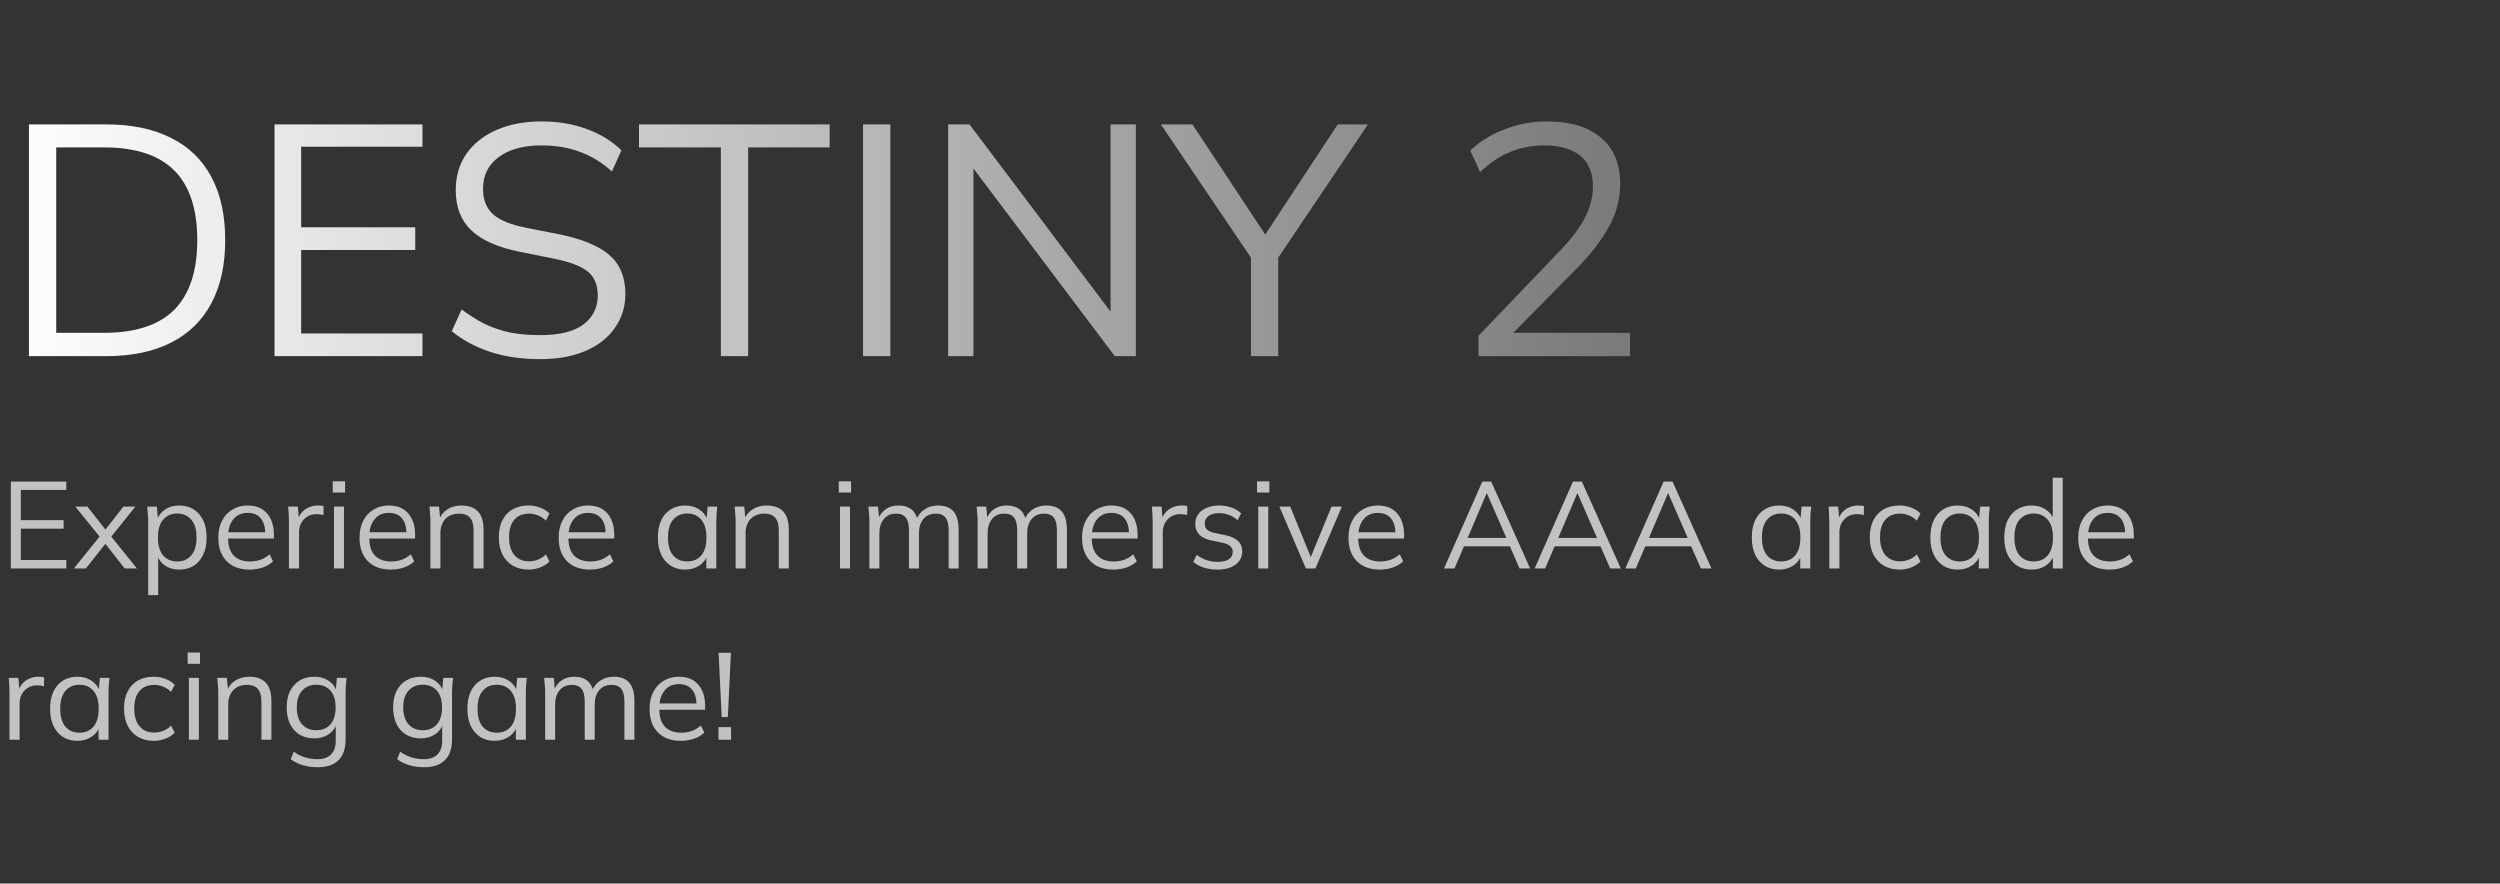 <svg width="365" height="129" viewBox="0 0 365 129" fill="none" xmlns="http://www.w3.org/2000/svg">
<rect x="0" y="0" width="365" height="129" fill="#333333" stroke="none"/>
<path d="M4.224 52V18.16H15.456C19.2 18.16 22.368 18.816 24.96 20.128C27.552 21.408 29.52 23.312 30.864 25.84C32.208 28.336 32.88 31.408 32.88 35.056C32.88 38.672 32.208 41.744 30.864 44.272C29.52 46.8 27.552 48.72 24.96 50.032C22.368 51.344 19.2 52 15.456 52H4.224ZM8.208 48.592H15.168C19.776 48.592 23.2 47.472 25.44 45.232C27.68 42.96 28.8 39.568 28.8 35.056C28.8 30.512 27.68 27.12 25.44 24.88C23.2 22.64 19.776 21.52 15.168 21.52H8.208V48.592ZM40.083 52V18.16H61.683V21.424H43.971V33.184H60.627V36.496H43.971V48.688H61.683V52H40.083ZM78.873 52.432C76.153 52.432 73.721 52.08 71.577 51.376C69.433 50.672 67.561 49.664 65.961 48.352L67.401 45.184C68.521 46.016 69.641 46.72 70.761 47.296C71.913 47.84 73.145 48.256 74.457 48.544C75.769 48.8 77.241 48.928 78.873 48.928C81.721 48.928 83.833 48.4 85.209 47.344C86.585 46.288 87.273 44.88 87.273 43.12C87.273 41.616 86.793 40.464 85.833 39.664C84.873 38.864 83.193 38.224 80.793 37.744L75.753 36.736C72.649 36.096 70.329 35.056 68.793 33.616C67.289 32.176 66.537 30.224 66.537 27.76C66.537 25.744 67.049 23.984 68.073 22.48C69.129 20.976 70.601 19.808 72.489 18.976C74.377 18.144 76.569 17.728 79.065 17.728C81.465 17.728 83.657 18.096 85.641 18.832C87.625 19.536 89.321 20.576 90.729 21.952L89.337 25.024C87.833 23.68 86.249 22.72 84.585 22.144C82.953 21.536 81.097 21.232 79.017 21.232C76.393 21.232 74.313 21.808 72.777 22.96C71.273 24.08 70.521 25.616 70.521 27.568C70.521 29.136 71.001 30.368 71.961 31.264C72.921 32.128 74.505 32.784 76.713 33.232L81.801 34.24C85.065 34.912 87.465 35.92 89.001 37.264C90.537 38.608 91.305 40.496 91.305 42.928C91.305 44.784 90.793 46.432 89.769 47.872C88.777 49.312 87.353 50.432 85.497 51.232C83.641 52.032 81.433 52.432 78.873 52.432ZM105.245 52V21.52H93.293V18.16H121.133V21.52H109.229V52H105.245ZM126.005 52V18.16H129.989V52H126.005ZM138.427 52V18.16H141.547L163.243 46.96H162.139V18.16H165.835V52H162.763L141.067 23.2H142.123V52H138.427ZM182.639 52V36.208L183.503 38.896L169.486 18.16H174.095L185.231 35.008H184.223L195.311 18.16H199.727L185.759 38.896L186.623 36.208V52H182.639ZM215.862 52V49.024L227.862 36.496C229.43 34.864 230.598 33.312 231.366 31.84C232.166 30.336 232.566 28.784 232.566 27.184C232.566 25.232 231.958 23.76 230.742 22.768C229.526 21.744 227.766 21.232 225.462 21.232C223.67 21.232 222.006 21.552 220.47 22.192C218.966 22.8 217.51 23.776 216.102 25.12L214.662 22C215.942 20.72 217.574 19.696 219.558 18.928C221.542 18.128 223.638 17.728 225.846 17.728C229.27 17.728 231.91 18.528 233.766 20.128C235.622 21.696 236.55 23.936 236.55 26.848C236.55 28.992 236.022 31.04 234.966 32.992C233.942 34.912 232.438 36.896 230.454 38.944L219.846 49.696V48.592H237.99V52H215.862Z" fill="url(#paint0_linear_1709_6)"/>
<path opacity="0.7" d="M1.584 83V70.31H9.684V71.534H3.042V75.944H9.288V77.186H3.042V81.758H9.684V83H1.584ZM10.78 83L14.83 77.978V78.698L10.996 73.964H12.76L15.658 77.654H15.136L18.016 73.964H19.762L15.982 78.68V78.014L19.996 83H18.214L15.118 79.058H15.658L12.526 83H10.78ZM21.637 86.888V76.052C21.637 75.716 21.619 75.374 21.583 75.026C21.559 74.666 21.529 74.312 21.493 73.964H22.897L23.095 76.106H22.879C23.071 75.398 23.461 74.84 24.049 74.432C24.637 74.012 25.339 73.802 26.155 73.802C26.971 73.802 27.673 73.988 28.261 74.36C28.861 74.732 29.329 75.266 29.665 75.962C30.001 76.658 30.169 77.498 30.169 78.482C30.169 79.454 30.001 80.288 29.665 80.984C29.341 81.68 28.879 82.22 28.279 82.604C27.679 82.976 26.971 83.162 26.155 83.162C25.351 83.162 24.655 82.958 24.067 82.55C23.479 82.142 23.089 81.584 22.897 80.876H23.095V86.888H21.637ZM25.867 81.974C26.731 81.974 27.415 81.68 27.919 81.092C28.435 80.492 28.693 79.622 28.693 78.482C28.693 77.33 28.435 76.46 27.919 75.872C27.415 75.272 26.731 74.972 25.867 74.972C25.015 74.972 24.331 75.272 23.815 75.872C23.311 76.46 23.059 77.33 23.059 78.482C23.059 79.622 23.311 80.492 23.815 81.092C24.331 81.68 25.015 81.974 25.867 81.974ZM36.444 83.162C35.028 83.162 33.912 82.754 33.096 81.938C32.28 81.11 31.872 79.964 31.872 78.5C31.872 77.552 32.052 76.73 32.412 76.034C32.772 75.326 33.276 74.78 33.924 74.396C34.572 74 35.316 73.802 36.156 73.802C36.984 73.802 37.68 73.976 38.244 74.324C38.808 74.672 39.24 75.17 39.54 75.818C39.84 76.454 39.99 77.21 39.99 78.086V78.626H32.988V77.708H39.036L38.73 77.942C38.73 76.982 38.514 76.232 38.082 75.692C37.65 75.152 37.008 74.882 36.156 74.882C35.256 74.882 34.554 75.2 34.05 75.836C33.546 76.46 33.294 77.306 33.294 78.374V78.536C33.294 79.664 33.57 80.522 34.122 81.11C34.686 81.686 35.472 81.974 36.48 81.974C37.02 81.974 37.524 81.896 37.992 81.74C38.472 81.572 38.928 81.302 39.36 80.93L39.864 81.956C39.468 82.34 38.964 82.64 38.352 82.856C37.752 83.06 37.116 83.162 36.444 83.162ZM42.185 83V76.142C42.185 75.782 42.173 75.416 42.149 75.044C42.137 74.672 42.113 74.312 42.077 73.964H43.481L43.661 76.16L43.409 76.178C43.529 75.638 43.739 75.194 44.039 74.846C44.339 74.498 44.693 74.24 45.101 74.072C45.509 73.892 45.935 73.802 46.379 73.802C46.559 73.802 46.715 73.808 46.847 73.82C46.991 73.832 47.123 73.862 47.243 73.91L47.225 75.206C47.045 75.146 46.877 75.11 46.721 75.098C46.577 75.074 46.409 75.062 46.217 75.062C45.689 75.062 45.227 75.188 44.831 75.44C44.447 75.692 44.153 76.016 43.949 76.412C43.757 76.808 43.661 77.228 43.661 77.672V83H42.185ZM48.76 83V73.964H50.218V83H48.76ZM48.58 71.912V70.274H50.38V71.912H48.58ZM57.063 83.162C55.647 83.162 54.531 82.754 53.715 81.938C52.899 81.11 52.491 79.964 52.491 78.5C52.491 77.552 52.671 76.73 53.031 76.034C53.391 75.326 53.895 74.78 54.543 74.396C55.191 74 55.935 73.802 56.775 73.802C57.603 73.802 58.299 73.976 58.863 74.324C59.427 74.672 59.859 75.17 60.159 75.818C60.459 76.454 60.609 77.21 60.609 78.086V78.626H53.607V77.708H59.655L59.349 77.942C59.349 76.982 59.133 76.232 58.701 75.692C58.269 75.152 57.627 74.882 56.775 74.882C55.875 74.882 55.173 75.2 54.669 75.836C54.165 76.46 53.913 77.306 53.913 78.374V78.536C53.913 79.664 54.189 80.522 54.741 81.11C55.305 81.686 56.091 81.974 57.099 81.974C57.639 81.974 58.143 81.896 58.611 81.74C59.091 81.572 59.547 81.302 59.979 80.93L60.483 81.956C60.087 82.34 59.583 82.64 58.971 82.856C58.371 83.06 57.735 83.162 57.063 83.162ZM62.84 83V76.052C62.84 75.716 62.822 75.374 62.786 75.026C62.762 74.666 62.732 74.312 62.696 73.964H64.1L64.28 75.944H64.064C64.328 75.248 64.748 74.72 65.324 74.36C65.912 73.988 66.59 73.802 67.358 73.802C68.426 73.802 69.23 74.09 69.77 74.666C70.322 75.23 70.598 76.124 70.598 77.348V83H69.14V77.438C69.14 76.586 68.966 75.968 68.618 75.584C68.282 75.188 67.754 74.99 67.034 74.99C66.194 74.99 65.528 75.248 65.036 75.764C64.544 76.28 64.298 76.97 64.298 77.834V83H62.84ZM77.185 83.162C76.297 83.162 75.523 82.97 74.863 82.586C74.215 82.202 73.711 81.656 73.351 80.948C73.003 80.24 72.829 79.4 72.829 78.428C72.829 77.444 73.009 76.61 73.369 75.926C73.729 75.23 74.233 74.702 74.881 74.342C75.541 73.982 76.309 73.802 77.185 73.802C77.761 73.802 78.319 73.904 78.859 74.108C79.411 74.312 79.867 74.6 80.227 74.972L79.705 76.016C79.345 75.668 78.949 75.41 78.517 75.242C78.097 75.074 77.683 74.99 77.275 74.99C76.339 74.99 75.613 75.284 75.097 75.872C74.581 76.46 74.323 77.318 74.323 78.446C74.323 79.562 74.581 80.426 75.097 81.038C75.613 81.65 76.339 81.956 77.275 81.956C77.671 81.956 78.079 81.878 78.499 81.722C78.931 81.566 79.333 81.308 79.705 80.948L80.227 81.974C79.855 82.358 79.393 82.652 78.841 82.856C78.289 83.06 77.737 83.162 77.185 83.162ZM86.137 83.162C84.721 83.162 83.605 82.754 82.789 81.938C81.973 81.11 81.565 79.964 81.565 78.5C81.565 77.552 81.745 76.73 82.105 76.034C82.465 75.326 82.969 74.78 83.617 74.396C84.265 74 85.009 73.802 85.849 73.802C86.677 73.802 87.373 73.976 87.937 74.324C88.501 74.672 88.933 75.17 89.233 75.818C89.533 76.454 89.683 77.21 89.683 78.086V78.626H82.681V77.708H88.729L88.423 77.942C88.423 76.982 88.207 76.232 87.775 75.692C87.343 75.152 86.701 74.882 85.849 74.882C84.949 74.882 84.247 75.2 83.743 75.836C83.239 76.46 82.987 77.306 82.987 78.374V78.536C82.987 79.664 83.263 80.522 83.815 81.11C84.379 81.686 85.165 81.974 86.173 81.974C86.713 81.974 87.217 81.896 87.685 81.74C88.165 81.572 88.621 81.302 89.053 80.93L89.557 81.956C89.161 82.34 88.657 82.64 88.045 82.856C87.445 83.06 86.809 83.162 86.137 83.162ZM100.046 83.162C99.242 83.162 98.54 82.976 97.939 82.604C97.34 82.22 96.871 81.68 96.535 80.984C96.212 80.288 96.049 79.454 96.049 78.482C96.049 77.498 96.212 76.658 96.535 75.962C96.871 75.266 97.34 74.732 97.939 74.36C98.54 73.988 99.242 73.802 100.046 73.802C100.862 73.802 101.564 74.012 102.152 74.432C102.752 74.84 103.148 75.398 103.34 76.106H103.124L103.322 73.964H104.726C104.69 74.312 104.654 74.666 104.618 75.026C104.594 75.374 104.582 75.716 104.582 76.052V83H103.124V80.876H103.322C103.13 81.584 102.734 82.142 102.134 82.55C101.534 82.958 100.838 83.162 100.046 83.162ZM100.334 81.974C101.198 81.974 101.882 81.68 102.386 81.092C102.89 80.492 103.142 79.622 103.142 78.482C103.142 77.33 102.89 76.46 102.386 75.872C101.882 75.272 101.198 74.972 100.334 74.972C99.481 74.972 98.797 75.272 98.281 75.872C97.778 76.46 97.525 77.33 97.525 78.482C97.525 79.622 97.778 80.492 98.281 81.092C98.797 81.68 99.481 81.974 100.334 81.974ZM107.401 83V76.052C107.401 75.716 107.383 75.374 107.347 75.026C107.323 74.666 107.293 74.312 107.257 73.964H108.661L108.841 75.944H108.625C108.889 75.248 109.309 74.72 109.885 74.36C110.473 73.988 111.151 73.802 111.919 73.802C112.987 73.802 113.791 74.09 114.331 74.666C114.883 75.23 115.159 76.124 115.159 77.348V83H113.701V77.438C113.701 76.586 113.527 75.968 113.179 75.584C112.843 75.188 112.315 74.99 111.595 74.99C110.755 74.99 110.089 75.248 109.597 75.764C109.105 76.28 108.859 76.97 108.859 77.834V83H107.401ZM122.641 83V73.964H124.099V83H122.641ZM122.461 71.912V70.274H124.261V71.912H122.461ZM126.93 83V76.052C126.93 75.716 126.912 75.374 126.876 75.026C126.852 74.666 126.822 74.312 126.786 73.964H128.19L128.37 75.944H128.154C128.394 75.26 128.772 74.732 129.288 74.36C129.816 73.988 130.452 73.802 131.196 73.802C131.952 73.802 132.564 73.982 133.032 74.342C133.512 74.702 133.836 75.26 134.004 76.016H133.734C133.962 75.332 134.364 74.792 134.94 74.396C135.516 74 136.188 73.802 136.956 73.802C137.952 73.802 138.702 74.09 139.206 74.666C139.71 75.23 139.962 76.124 139.962 77.348V83H138.504V77.438C138.504 76.586 138.354 75.968 138.054 75.584C137.754 75.188 137.274 74.99 136.614 74.99C135.858 74.99 135.258 75.254 134.814 75.782C134.382 76.298 134.166 76.994 134.166 77.87V83H132.708V77.438C132.708 76.586 132.558 75.968 132.258 75.584C131.958 75.188 131.478 74.99 130.818 74.99C130.062 74.99 129.468 75.254 129.036 75.782C128.604 76.298 128.388 76.994 128.388 77.87V83H126.93ZM142.733 83V76.052C142.733 75.716 142.715 75.374 142.679 75.026C142.655 74.666 142.625 74.312 142.589 73.964H143.993L144.173 75.944H143.957C144.197 75.26 144.575 74.732 145.091 74.36C145.619 73.988 146.255 73.802 146.999 73.802C147.755 73.802 148.367 73.982 148.835 74.342C149.315 74.702 149.639 75.26 149.807 76.016H149.537C149.765 75.332 150.167 74.792 150.743 74.396C151.319 74 151.991 73.802 152.759 73.802C153.755 73.802 154.505 74.09 155.009 74.666C155.513 75.23 155.765 76.124 155.765 77.348V83H154.307V77.438C154.307 76.586 154.157 75.968 153.857 75.584C153.557 75.188 153.077 74.99 152.417 74.99C151.661 74.99 151.061 75.254 150.617 75.782C150.185 76.298 149.969 76.994 149.969 77.87V83H148.511V77.438C148.511 76.586 148.361 75.968 148.061 75.584C147.761 75.188 147.281 74.99 146.621 74.99C145.865 74.99 145.271 75.254 144.839 75.782C144.407 76.298 144.191 76.994 144.191 77.87V83H142.733ZM162.549 83.162C161.133 83.162 160.017 82.754 159.201 81.938C158.385 81.11 157.977 79.964 157.977 78.5C157.977 77.552 158.157 76.73 158.517 76.034C158.877 75.326 159.381 74.78 160.029 74.396C160.677 74 161.421 73.802 162.261 73.802C163.089 73.802 163.785 73.976 164.349 74.324C164.913 74.672 165.345 75.17 165.645 75.818C165.945 76.454 166.095 77.21 166.095 78.086V78.626H159.093V77.708H165.141L164.835 77.942C164.835 76.982 164.619 76.232 164.187 75.692C163.755 75.152 163.113 74.882 162.261 74.882C161.361 74.882 160.659 75.2 160.155 75.836C159.651 76.46 159.399 77.306 159.399 78.374V78.536C159.399 79.664 159.675 80.522 160.227 81.11C160.791 81.686 161.577 81.974 162.585 81.974C163.125 81.974 163.629 81.896 164.097 81.74C164.577 81.572 165.033 81.302 165.465 80.93L165.969 81.956C165.573 82.34 165.069 82.64 164.457 82.856C163.857 83.06 163.221 83.162 162.549 83.162ZM168.29 83V76.142C168.29 75.782 168.278 75.416 168.254 75.044C168.242 74.672 168.218 74.312 168.182 73.964H169.586L169.766 76.16L169.514 76.178C169.634 75.638 169.844 75.194 170.144 74.846C170.444 74.498 170.798 74.24 171.206 74.072C171.614 73.892 172.04 73.802 172.484 73.802C172.664 73.802 172.82 73.808 172.952 73.82C173.096 73.832 173.228 73.862 173.348 73.91L173.33 75.206C173.15 75.146 172.982 75.11 172.826 75.098C172.682 75.074 172.514 75.062 172.322 75.062C171.794 75.062 171.332 75.188 170.936 75.44C170.552 75.692 170.258 76.016 170.054 76.412C169.862 76.808 169.766 77.228 169.766 77.672V83H168.29ZM177.783 83.162C177.063 83.162 176.391 83.066 175.767 82.874C175.143 82.67 174.627 82.388 174.219 82.028L174.723 81.002C175.167 81.35 175.647 81.608 176.163 81.776C176.691 81.944 177.237 82.028 177.801 82.028C178.521 82.028 179.061 81.902 179.421 81.65C179.793 81.386 179.979 81.026 179.979 80.57C179.979 80.222 179.859 79.946 179.619 79.742C179.391 79.526 179.013 79.358 178.485 79.238L176.811 78.896C176.043 78.728 175.467 78.446 175.083 78.05C174.699 77.642 174.507 77.126 174.507 76.502C174.507 75.974 174.645 75.512 174.921 75.116C175.197 74.708 175.599 74.39 176.127 74.162C176.655 73.922 177.273 73.802 177.981 73.802C178.641 73.802 179.247 73.904 179.799 74.108C180.363 74.3 180.831 74.582 181.203 74.954L180.681 75.962C180.321 75.614 179.907 75.356 179.439 75.188C178.983 75.008 178.509 74.918 178.017 74.918C177.309 74.918 176.775 75.062 176.415 75.35C176.067 75.626 175.893 75.992 175.893 76.448C175.893 76.796 176.001 77.084 176.217 77.312C176.445 77.528 176.793 77.69 177.261 77.798L178.935 78.14C179.751 78.32 180.357 78.602 180.753 78.986C181.161 79.358 181.365 79.862 181.365 80.498C181.365 81.038 181.215 81.512 180.915 81.92C180.615 82.316 180.195 82.622 179.655 82.838C179.127 83.054 178.503 83.162 177.783 83.162ZM183.707 83V73.964H185.165V83H183.707ZM183.527 71.912V70.274H185.327V71.912H183.527ZM190.66 83L186.79 73.964H188.374L191.614 81.92H191.128L194.404 73.964H195.916L192.046 83H190.66ZM201.45 83.162C200.034 83.162 198.918 82.754 198.102 81.938C197.286 81.11 196.878 79.964 196.878 78.5C196.878 77.552 197.058 76.73 197.418 76.034C197.778 75.326 198.282 74.78 198.93 74.396C199.578 74 200.322 73.802 201.162 73.802C201.99 73.802 202.686 73.976 203.25 74.324C203.814 74.672 204.246 75.17 204.546 75.818C204.846 76.454 204.996 77.21 204.996 78.086V78.626H197.994V77.708H204.042L203.736 77.942C203.736 76.982 203.52 76.232 203.088 75.692C202.656 75.152 202.014 74.882 201.162 74.882C200.262 74.882 199.56 75.2 199.056 75.836C198.552 76.46 198.3 77.306 198.3 78.374V78.536C198.3 79.664 198.576 80.522 199.128 81.11C199.692 81.686 200.478 81.974 201.486 81.974C202.026 81.974 202.53 81.896 202.998 81.74C203.478 81.572 203.934 81.302 204.366 80.93L204.87 81.956C204.474 82.34 203.97 82.64 203.358 82.856C202.758 83.06 202.122 83.162 201.45 83.162ZM210.822 83L216.42 70.31H217.716L223.404 83H221.856L220.272 79.382L220.938 79.76H213.18L213.9 79.382L212.352 83H210.822ZM217.05 72.02L214.134 78.86L213.702 78.536H220.398L220.074 78.86L217.086 72.02H217.05ZM224.058 83L229.656 70.31H230.952L236.64 83H235.092L233.508 79.382L234.174 79.76H226.416L227.136 79.382L225.588 83H224.058ZM230.286 72.02L227.37 78.86L226.938 78.536H233.634L233.31 78.86L230.322 72.02H230.286ZM237.295 83L242.893 70.31H244.189L249.877 83H248.329L246.745 79.382L247.411 79.76H239.653L240.373 79.382L238.825 83H237.295ZM243.523 72.02L240.607 78.86L240.175 78.536H246.871L246.547 78.86L243.559 72.02H243.523ZM259.76 83.162C258.956 83.162 258.254 82.976 257.654 82.604C257.054 82.22 256.586 81.68 256.25 80.984C255.926 80.288 255.764 79.454 255.764 78.482C255.764 77.498 255.926 76.658 256.25 75.962C256.586 75.266 257.054 74.732 257.654 74.36C258.254 73.988 258.956 73.802 259.76 73.802C260.576 73.802 261.278 74.012 261.866 74.432C262.466 74.84 262.862 75.398 263.054 76.106H262.838L263.036 73.964H264.44C264.404 74.312 264.368 74.666 264.332 75.026C264.308 75.374 264.296 75.716 264.296 76.052V83H262.838V80.876H263.036C262.844 81.584 262.448 82.142 261.848 82.55C261.248 82.958 260.552 83.162 259.76 83.162ZM260.048 81.974C260.912 81.974 261.596 81.68 262.1 81.092C262.604 80.492 262.856 79.622 262.856 78.482C262.856 77.33 262.604 76.46 262.1 75.872C261.596 75.272 260.912 74.972 260.048 74.972C259.196 74.972 258.512 75.272 257.996 75.872C257.492 76.46 257.24 77.33 257.24 78.482C257.24 79.622 257.492 80.492 257.996 81.092C258.512 81.68 259.196 81.974 260.048 81.974ZM267.079 83V76.142C267.079 75.782 267.067 75.416 267.043 75.044C267.031 74.672 267.007 74.312 266.971 73.964H268.375L268.555 76.16L268.303 76.178C268.423 75.638 268.633 75.194 268.933 74.846C269.233 74.498 269.587 74.24 269.995 74.072C270.403 73.892 270.829 73.802 271.273 73.802C271.453 73.802 271.609 73.808 271.741 73.82C271.885 73.832 272.017 73.862 272.137 73.91L272.119 75.206C271.939 75.146 271.771 75.11 271.615 75.098C271.471 75.074 271.303 75.062 271.111 75.062C270.583 75.062 270.121 75.188 269.725 75.44C269.341 75.692 269.047 76.016 268.843 76.412C268.651 76.808 268.555 77.228 268.555 77.672V83H267.079ZM277.347 83.162C276.459 83.162 275.685 82.97 275.025 82.586C274.377 82.202 273.873 81.656 273.513 80.948C273.165 80.24 272.991 79.4 272.991 78.428C272.991 77.444 273.171 76.61 273.531 75.926C273.891 75.23 274.395 74.702 275.043 74.342C275.703 73.982 276.471 73.802 277.347 73.802C277.923 73.802 278.481 73.904 279.021 74.108C279.573 74.312 280.029 74.6 280.389 74.972L279.867 76.016C279.507 75.668 279.111 75.41 278.679 75.242C278.259 75.074 277.845 74.99 277.437 74.99C276.501 74.99 275.775 75.284 275.259 75.872C274.743 76.46 274.485 77.318 274.485 78.446C274.485 79.562 274.743 80.426 275.259 81.038C275.775 81.65 276.501 81.956 277.437 81.956C277.833 81.956 278.241 81.878 278.661 81.722C279.093 81.566 279.495 81.308 279.867 80.948L280.389 81.974C280.017 82.358 279.555 82.652 279.003 82.856C278.451 83.06 277.899 83.162 277.347 83.162ZM285.829 83.162C285.025 83.162 284.323 82.976 283.723 82.604C283.123 82.22 282.655 81.68 282.319 80.984C281.995 80.288 281.833 79.454 281.833 78.482C281.833 77.498 281.995 76.658 282.319 75.962C282.655 75.266 283.123 74.732 283.723 74.36C284.323 73.988 285.025 73.802 285.829 73.802C286.645 73.802 287.347 74.012 287.935 74.432C288.535 74.84 288.931 75.398 289.123 76.106H288.907L289.105 73.964H290.509C290.473 74.312 290.437 74.666 290.401 75.026C290.377 75.374 290.365 75.716 290.365 76.052V83H288.907V80.876H289.105C288.913 81.584 288.517 82.142 287.917 82.55C287.317 82.958 286.621 83.162 285.829 83.162ZM286.117 81.974C286.981 81.974 287.665 81.68 288.169 81.092C288.673 80.492 288.925 79.622 288.925 78.482C288.925 77.33 288.673 76.46 288.169 75.872C287.665 75.272 286.981 74.972 286.117 74.972C285.265 74.972 284.581 75.272 284.065 75.872C283.561 76.46 283.309 77.33 283.309 78.482C283.309 79.622 283.561 80.492 284.065 81.092C284.581 81.68 285.265 81.974 286.117 81.974ZM296.604 83.162C295.812 83.162 295.116 82.976 294.516 82.604C293.916 82.22 293.448 81.68 293.112 80.984C292.788 80.288 292.626 79.454 292.626 78.482C292.626 77.498 292.788 76.658 293.112 75.962C293.448 75.266 293.916 74.732 294.516 74.36C295.116 73.988 295.812 73.802 296.604 73.802C297.42 73.802 298.122 74.006 298.71 74.414C299.31 74.822 299.712 75.374 299.916 76.07H299.7V69.752H301.158V83H299.718V80.84H299.916C299.724 81.56 299.328 82.13 298.728 82.55C298.128 82.958 297.42 83.162 296.604 83.162ZM296.91 81.974C297.762 81.974 298.446 81.68 298.962 81.092C299.478 80.492 299.736 79.622 299.736 78.482C299.736 77.33 299.478 76.46 298.962 75.872C298.446 75.272 297.762 74.972 296.91 74.972C296.058 74.972 295.374 75.272 294.858 75.872C294.354 76.46 294.102 77.33 294.102 78.482C294.102 79.622 294.354 80.492 294.858 81.092C295.374 81.68 296.058 81.974 296.91 81.974ZM307.991 83.162C306.575 83.162 305.459 82.754 304.643 81.938C303.827 81.11 303.419 79.964 303.419 78.5C303.419 77.552 303.599 76.73 303.959 76.034C304.319 75.326 304.823 74.78 305.471 74.396C306.119 74 306.863 73.802 307.703 73.802C308.531 73.802 309.227 73.976 309.791 74.324C310.355 74.672 310.787 75.17 311.087 75.818C311.387 76.454 311.537 77.21 311.537 78.086V78.626H304.535V77.708H310.583L310.277 77.942C310.277 76.982 310.061 76.232 309.629 75.692C309.197 75.152 308.555 74.882 307.703 74.882C306.803 74.882 306.101 75.2 305.597 75.836C305.093 76.46 304.841 77.306 304.841 78.374V78.536C304.841 79.664 305.117 80.522 305.669 81.11C306.233 81.686 307.019 81.974 308.027 81.974C308.567 81.974 309.071 81.896 309.539 81.74C310.019 81.572 310.475 81.302 310.907 80.93L311.411 81.956C311.015 82.34 310.511 82.64 309.899 82.856C309.299 83.06 308.663 83.162 307.991 83.162ZM1.386 108V101.142C1.386 100.782 1.374 100.416 1.35 100.044C1.338 99.672 1.314 99.312 1.278 98.964H2.682L2.862 101.16L2.61 101.178C2.73 100.638 2.94 100.194 3.24 99.846C3.54 99.498 3.894 99.24 4.302 99.072C4.71 98.892 5.136 98.802 5.58 98.802C5.76 98.802 5.916 98.808 6.048 98.82C6.192 98.832 6.324 98.862 6.444 98.91L6.426 100.206C6.246 100.146 6.078 100.11 5.922 100.098C5.778 100.074 5.61 100.062 5.418 100.062C4.89 100.062 4.428 100.188 4.032 100.44C3.648 100.692 3.354 101.016 3.15 101.412C2.958 101.808 2.862 102.228 2.862 102.672V108H1.386ZM11.311 108.162C10.507 108.162 9.805 107.976 9.205 107.604C8.605 107.22 8.137 106.68 7.801 105.984C7.477 105.288 7.315 104.454 7.315 103.482C7.315 102.498 7.477 101.658 7.801 100.962C8.137 100.266 8.605 99.732 9.205 99.36C9.805 98.988 10.507 98.802 11.311 98.802C12.127 98.802 12.829 99.012 13.417 99.432C14.017 99.84 14.413 100.398 14.605 101.106H14.389L14.587 98.964H15.991C15.955 99.312 15.919 99.666 15.883 100.026C15.859 100.374 15.847 100.716 15.847 101.052V108H14.389V105.876H14.587C14.395 106.584 13.999 107.142 13.399 107.55C12.799 107.958 12.103 108.162 11.311 108.162ZM11.599 106.974C12.463 106.974 13.147 106.68 13.651 106.092C14.155 105.492 14.407 104.622 14.407 103.482C14.407 102.33 14.155 101.46 13.651 100.872C13.147 100.272 12.463 99.972 11.599 99.972C10.747 99.972 10.063 100.272 9.547 100.872C9.043 101.46 8.791 102.33 8.791 103.482C8.791 104.622 9.043 105.492 9.547 106.092C10.063 106.68 10.747 106.974 11.599 106.974ZM22.464 108.162C21.576 108.162 20.802 107.97 20.142 107.586C19.494 107.202 18.99 106.656 18.63 105.948C18.282 105.24 18.108 104.4 18.108 103.428C18.108 102.444 18.288 101.61 18.648 100.926C19.008 100.23 19.512 99.702 20.16 99.342C20.82 98.982 21.588 98.802 22.464 98.802C23.04 98.802 23.598 98.904 24.138 99.108C24.69 99.312 25.146 99.6 25.506 99.972L24.984 101.016C24.624 100.668 24.228 100.41 23.796 100.242C23.376 100.074 22.962 99.99 22.554 99.99C21.618 99.99 20.892 100.284 20.376 100.872C19.86 101.46 19.602 102.318 19.602 103.446C19.602 104.562 19.86 105.426 20.376 106.038C20.892 106.65 21.618 106.956 22.554 106.956C22.95 106.956 23.358 106.878 23.778 106.722C24.21 106.566 24.612 106.308 24.984 105.948L25.506 106.974C25.134 107.358 24.672 107.652 24.12 107.856C23.568 108.06 23.016 108.162 22.464 108.162ZM27.578 108V98.964H29.036V108H27.578ZM27.398 96.912V95.274H29.198V96.912H27.398ZM31.867 108V101.052C31.867 100.716 31.849 100.374 31.813 100.026C31.789 99.666 31.759 99.312 31.723 98.964H33.127L33.307 100.944H33.091C33.355 100.248 33.775 99.72 34.351 99.36C34.939 98.988 35.617 98.802 36.385 98.802C37.453 98.802 38.257 99.09 38.797 99.666C39.349 100.23 39.625 101.124 39.625 102.348V108H38.167V102.438C38.167 101.586 37.993 100.968 37.645 100.584C37.309 100.188 36.781 99.99 36.061 99.99C35.221 99.99 34.555 100.248 34.063 100.764C33.571 101.28 33.325 101.97 33.325 102.834V108H31.867ZM46.392 112.014C45.612 112.014 44.892 111.918 44.232 111.726C43.572 111.534 42.978 111.24 42.45 110.844L42.882 109.746C43.254 110.01 43.62 110.22 43.98 110.376C44.34 110.532 44.712 110.646 45.096 110.718C45.48 110.802 45.888 110.844 46.32 110.844C47.208 110.844 47.88 110.61 48.336 110.142C48.792 109.674 49.02 109.008 49.02 108.144V105.498H49.2C49.008 106.206 48.612 106.77 48.012 107.19C47.412 107.598 46.71 107.802 45.906 107.802C45.078 107.802 44.358 107.622 43.746 107.262C43.146 106.89 42.678 106.368 42.342 105.696C42.018 105.012 41.856 104.208 41.856 103.284C41.856 102.372 42.018 101.58 42.342 100.908C42.678 100.236 43.146 99.72 43.746 99.36C44.358 98.988 45.078 98.802 45.906 98.802C46.722 98.802 47.424 99.006 48.012 99.414C48.612 99.822 49.008 100.386 49.2 101.106L49.02 100.926L49.182 98.964H50.604C50.556 99.312 50.52 99.666 50.496 100.026C50.472 100.374 50.46 100.716 50.46 101.052V107.946C50.46 109.29 50.112 110.304 49.416 110.988C48.732 111.672 47.724 112.014 46.392 112.014ZM46.176 106.614C47.052 106.614 47.742 106.326 48.246 105.75C48.75 105.162 49.002 104.34 49.002 103.284C49.002 102.228 48.75 101.412 48.246 100.836C47.742 100.26 47.052 99.972 46.176 99.972C45.312 99.972 44.622 100.26 44.106 100.836C43.59 101.412 43.332 102.228 43.332 103.284C43.332 104.34 43.59 105.162 44.106 105.75C44.622 106.326 45.312 106.614 46.176 106.614ZM61.931 112.014C61.151 112.014 60.431 111.918 59.771 111.726C59.111 111.534 58.517 111.24 57.989 110.844L58.421 109.746C58.793 110.01 59.159 110.22 59.519 110.376C59.879 110.532 60.251 110.646 60.635 110.718C61.019 110.802 61.427 110.844 61.859 110.844C62.747 110.844 63.419 110.61 63.875 110.142C64.331 109.674 64.559 109.008 64.559 108.144V105.498H64.739C64.547 106.206 64.151 106.77 63.551 107.19C62.951 107.598 62.249 107.802 61.445 107.802C60.617 107.802 59.897 107.622 59.285 107.262C58.685 106.89 58.217 106.368 57.881 105.696C57.557 105.012 57.395 104.208 57.395 103.284C57.395 102.372 57.557 101.58 57.881 100.908C58.217 100.236 58.685 99.72 59.285 99.36C59.897 98.988 60.617 98.802 61.445 98.802C62.261 98.802 62.963 99.006 63.551 99.414C64.151 99.822 64.547 100.386 64.739 101.106L64.559 100.926L64.721 98.964H66.143C66.095 99.312 66.059 99.666 66.035 100.026C66.011 100.374 65.999 100.716 65.999 101.052V107.946C65.999 109.29 65.651 110.304 64.955 110.988C64.271 111.672 63.263 112.014 61.931 112.014ZM61.715 106.614C62.591 106.614 63.281 106.326 63.785 105.75C64.289 105.162 64.541 104.34 64.541 103.284C64.541 102.228 64.289 101.412 63.785 100.836C63.281 100.26 62.591 99.972 61.715 99.972C60.851 99.972 60.161 100.26 59.645 100.836C59.129 101.412 58.871 102.228 58.871 103.284C58.871 104.34 59.129 105.162 59.645 105.75C60.161 106.326 60.851 106.614 61.715 106.614ZM72.237 108.162C71.433 108.162 70.731 107.976 70.131 107.604C69.531 107.22 69.063 106.68 68.727 105.984C68.403 105.288 68.241 104.454 68.241 103.482C68.241 102.498 68.403 101.658 68.727 100.962C69.063 100.266 69.531 99.732 70.131 99.36C70.731 98.988 71.433 98.802 72.237 98.802C73.053 98.802 73.755 99.012 74.343 99.432C74.943 99.84 75.339 100.398 75.531 101.106H75.315L75.513 98.964H76.917C76.881 99.312 76.845 99.666 76.809 100.026C76.785 100.374 76.773 100.716 76.773 101.052V108H75.315V105.876H75.513C75.321 106.584 74.925 107.142 74.325 107.55C73.725 107.958 73.029 108.162 72.237 108.162ZM72.525 106.974C73.389 106.974 74.073 106.68 74.577 106.092C75.081 105.492 75.333 104.622 75.333 103.482C75.333 102.33 75.081 101.46 74.577 100.872C74.073 100.272 73.389 99.972 72.525 99.972C71.673 99.972 70.989 100.272 70.473 100.872C69.969 101.46 69.717 102.33 69.717 103.482C69.717 104.622 69.969 105.492 70.473 106.092C70.989 106.68 71.673 106.974 72.525 106.974ZM79.592 108V101.052C79.592 100.716 79.574 100.374 79.538 100.026C79.514 99.666 79.484 99.312 79.448 98.964H80.852L81.032 100.944H80.816C81.056 100.26 81.434 99.732 81.95 99.36C82.478 98.988 83.114 98.802 83.858 98.802C84.614 98.802 85.226 98.982 85.694 99.342C86.174 99.702 86.498 100.26 86.666 101.016H86.396C86.624 100.332 87.026 99.792 87.602 99.396C88.178 99 88.85 98.802 89.618 98.802C90.614 98.802 91.364 99.09 91.868 99.666C92.372 100.23 92.624 101.124 92.624 102.348V108H91.166V102.438C91.166 101.586 91.016 100.968 90.716 100.584C90.416 100.188 89.936 99.99 89.276 99.99C88.52 99.99 87.92 100.254 87.476 100.782C87.044 101.298 86.828 101.994 86.828 102.87V108H85.37V102.438C85.37 101.586 85.22 100.968 84.92 100.584C84.62 100.188 84.14 99.99 83.48 99.99C82.724 99.99 82.13 100.254 81.698 100.782C81.266 101.298 81.05 101.994 81.05 102.87V108H79.592ZM99.409 108.162C97.993 108.162 96.877 107.754 96.061 106.938C95.245 106.11 94.837 104.964 94.837 103.5C94.837 102.552 95.017 101.73 95.377 101.034C95.737 100.326 96.241 99.78 96.889 99.396C97.537 99 98.281 98.802 99.121 98.802C99.949 98.802 100.645 98.976 101.209 99.324C101.773 99.672 102.205 100.17 102.505 100.818C102.805 101.454 102.955 102.21 102.955 103.086V103.626H95.953V102.708H102.001L101.695 102.942C101.695 101.982 101.479 101.232 101.047 100.692C100.615 100.152 99.973 99.882 99.121 99.882C98.221 99.882 97.519 100.2 97.015 100.836C96.511 101.46 96.259 102.306 96.259 103.374V103.536C96.259 104.664 96.535 105.522 97.087 106.11C97.651 106.686 98.437 106.974 99.445 106.974C99.985 106.974 100.489 106.896 100.957 106.74C101.437 106.572 101.893 106.302 102.325 105.93L102.829 106.956C102.433 107.34 101.929 107.64 101.317 107.856C100.717 108.06 100.081 108.162 99.409 108.162ZM105.366 104.688L104.916 95.31H106.716L106.266 104.688H105.366ZM104.898 108V106.164H106.734V108H104.898Z" fill="white"/>
<defs>
<linearGradient id="paint0_linear_1709_6" x1="0" y1="34" x2="241" y2="34" gradientUnits="userSpaceOnUse">
<stop stop-color="white"/>
<stop offset="0" stop-color="white"/>
<stop offset="1" stop-color="#787878"/>
</linearGradient>
</defs>
</svg>
